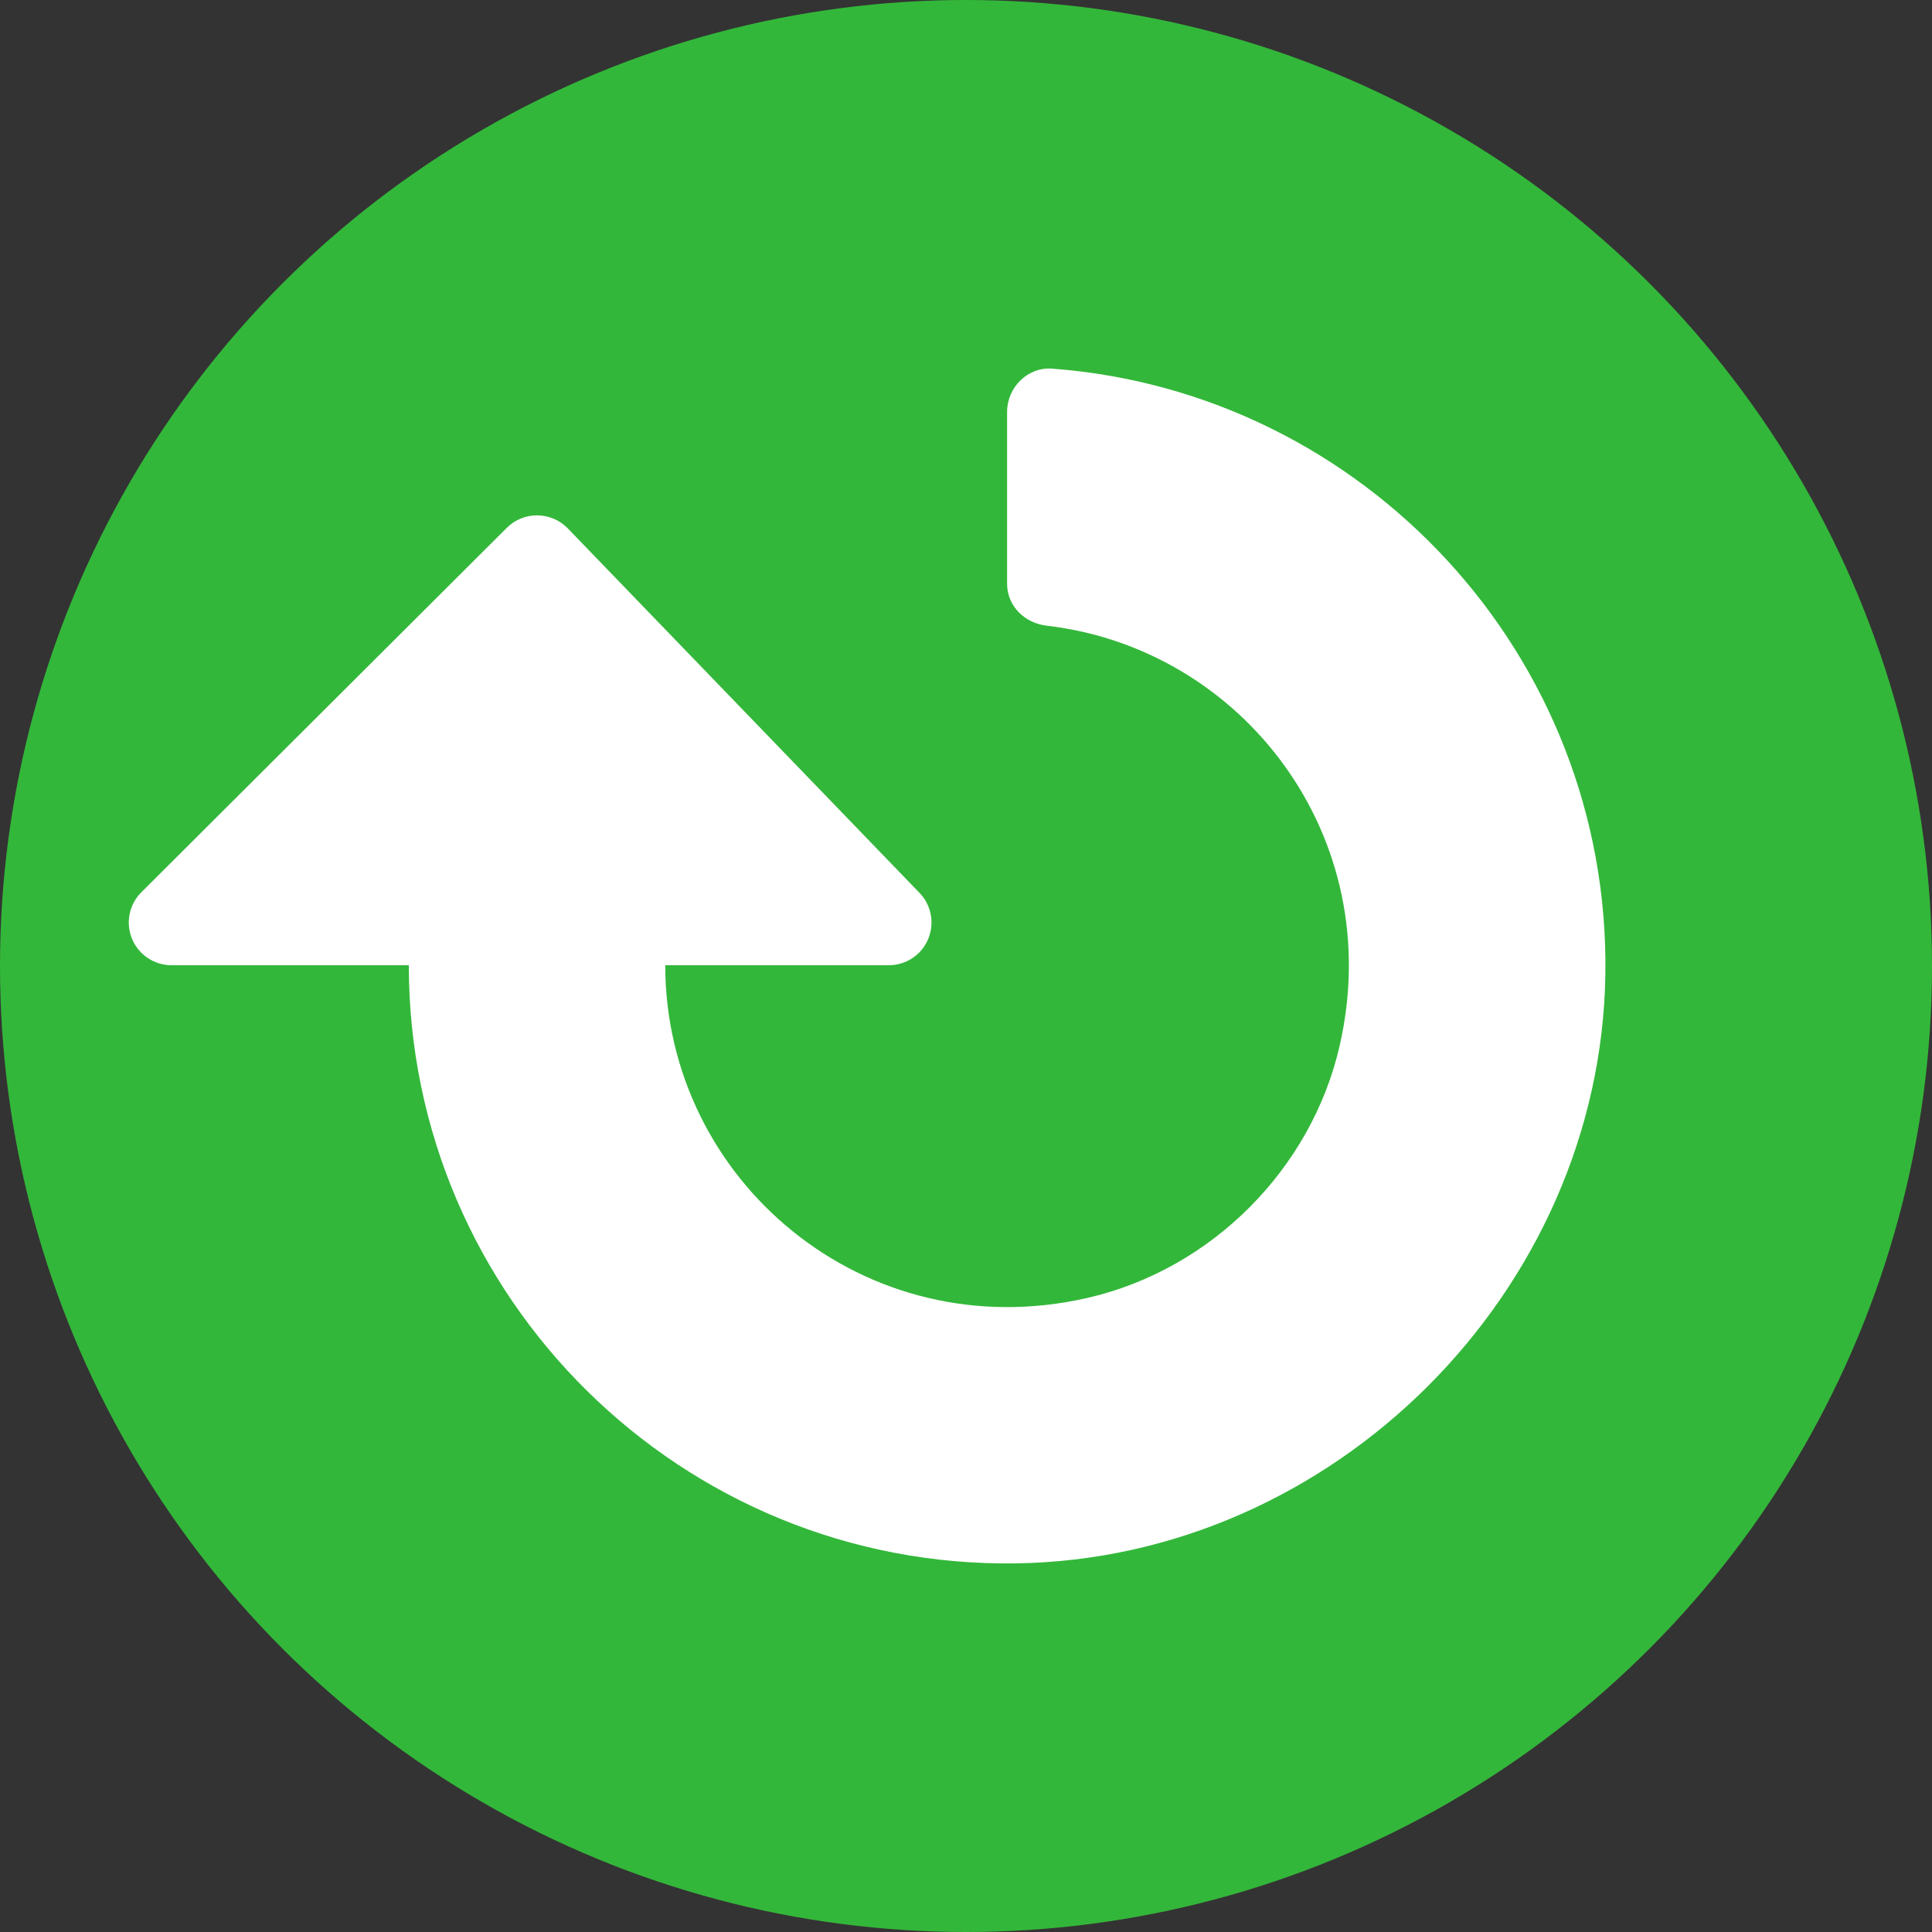 <svg width="15" height="15" viewBox="0 0 15 15" fill="none" xmlns="http://www.w3.org/2000/svg">
<rect x="0" y="0" width="15" height="15" fill="#333333" stroke="none"/>
<circle cx="7.5" cy="7.5" r="7.5" fill="#33B73A"/>
<path d="M7.819 3.198L7.819 4.532C7.819 4.705 7.955 4.838 8.127 4.858C9.644 5.034 10.774 6.493 10.401 8.119C10.182 9.077 9.405 9.855 8.447 10.076C6.712 10.476 5.165 9.162 5.165 7.494L6.901 7.494C7.035 7.494 7.156 7.413 7.207 7.289C7.258 7.165 7.23 7.023 7.135 6.928L4.404 4.098C4.274 3.969 4.064 3.969 3.935 4.098L1.097 6.928C1.002 7.023 0.974 7.165 1.025 7.289C1.076 7.413 1.198 7.494 1.332 7.494L3.174 7.494C3.174 10.078 5.294 12.175 7.887 12.138C10.351 12.103 12.427 10.029 12.464 7.565C12.501 5.089 10.59 3.043 8.168 2.862C7.979 2.848 7.819 3.008 7.819 3.198Z" fill="white"/>
</svg>
